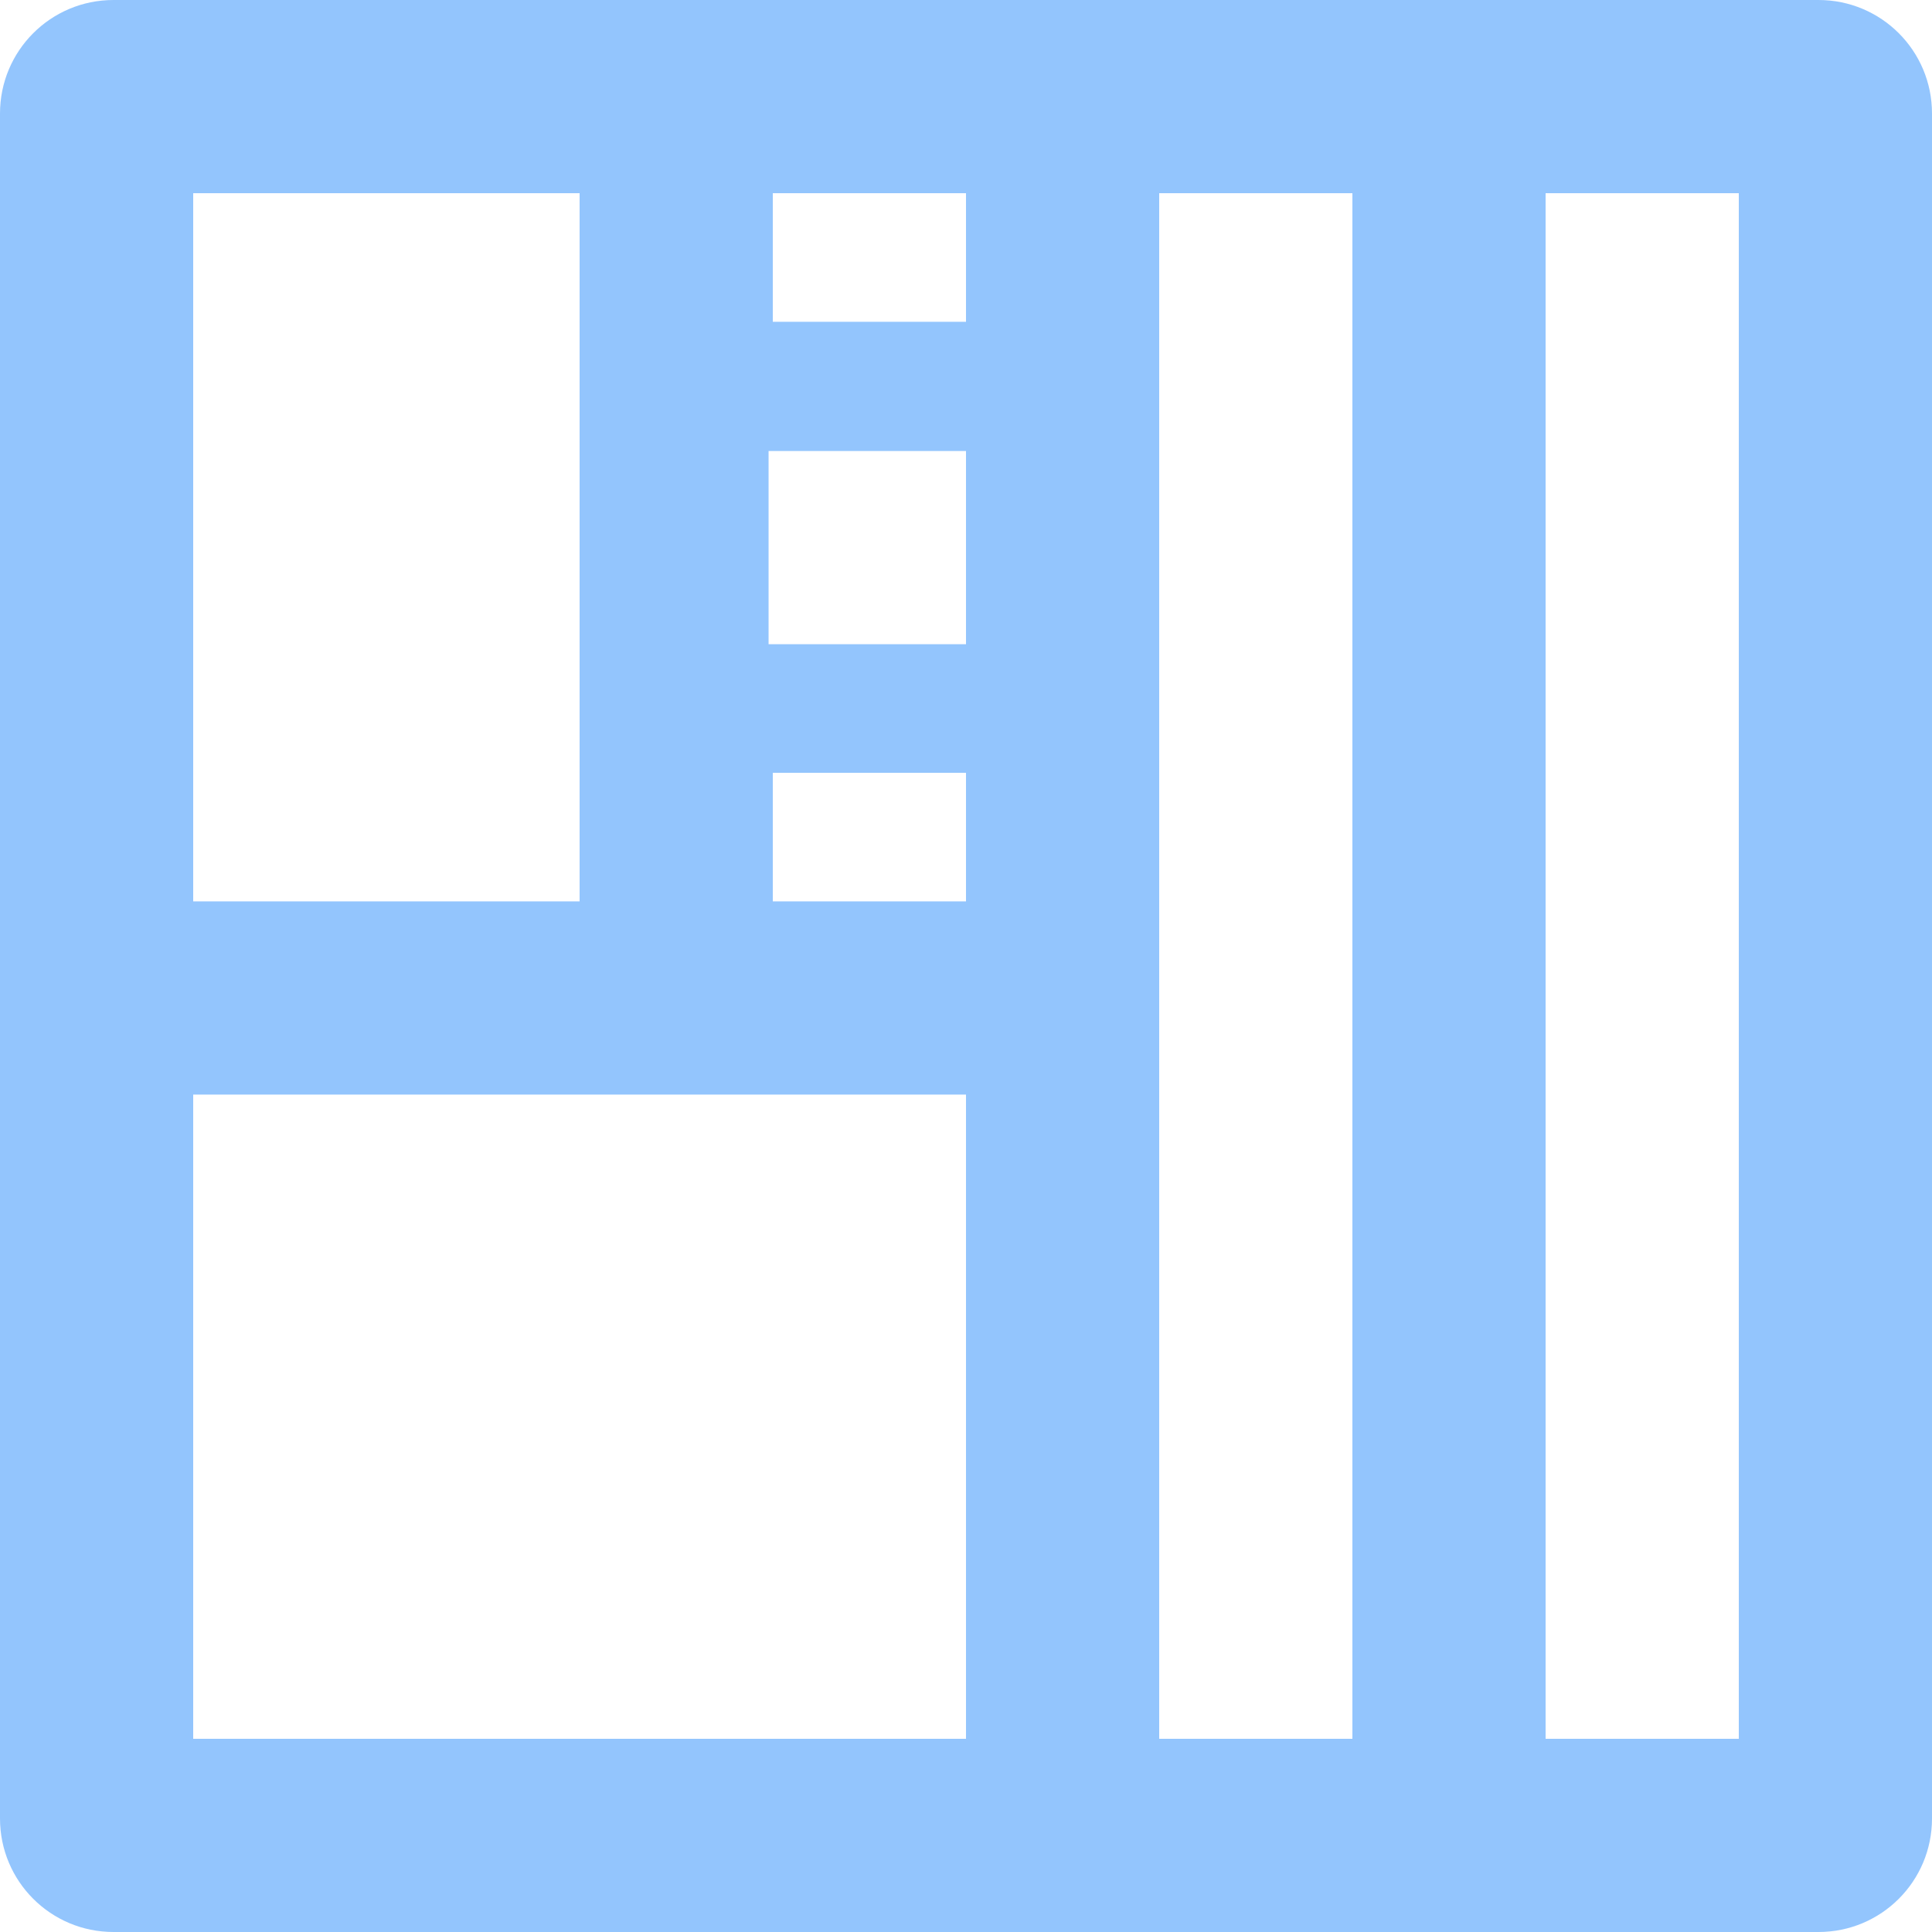 <?xml version="1.0" encoding="UTF-8"?><svg id="a" xmlns="http://www.w3.org/2000/svg" width="32" height="32" viewBox="0 0 32 32"><path d="m30.12,0H1.88C.84,0,0,.84,0,1.88v28.24c0,1.04.84,1.88,1.88,1.88h28.24c1.04,0,1.88-.84,1.88-1.88V1.88c0-1.04-.84-1.88-1.88-1.88ZM3.2,3.2h6.4v11.73H3.2V3.2Zm12.8,25.6H3.2v-10.67h12.8v10.67Zm0-15.29v1.42h-3.2v-2.13h3.2v.71Zm0-4.98v2.14h-3.27v-3.2h3.27v1.06Zm0-4.62v1.42h-3.2v-2.13h3.2v.71Zm6.4,24.89h-3.2V3.2h3.2v25.6Zm6.4,0h-3.2V3.2h3.2v25.6Z" fill="#93C5FD" fill-rule="evenodd"/></svg>
